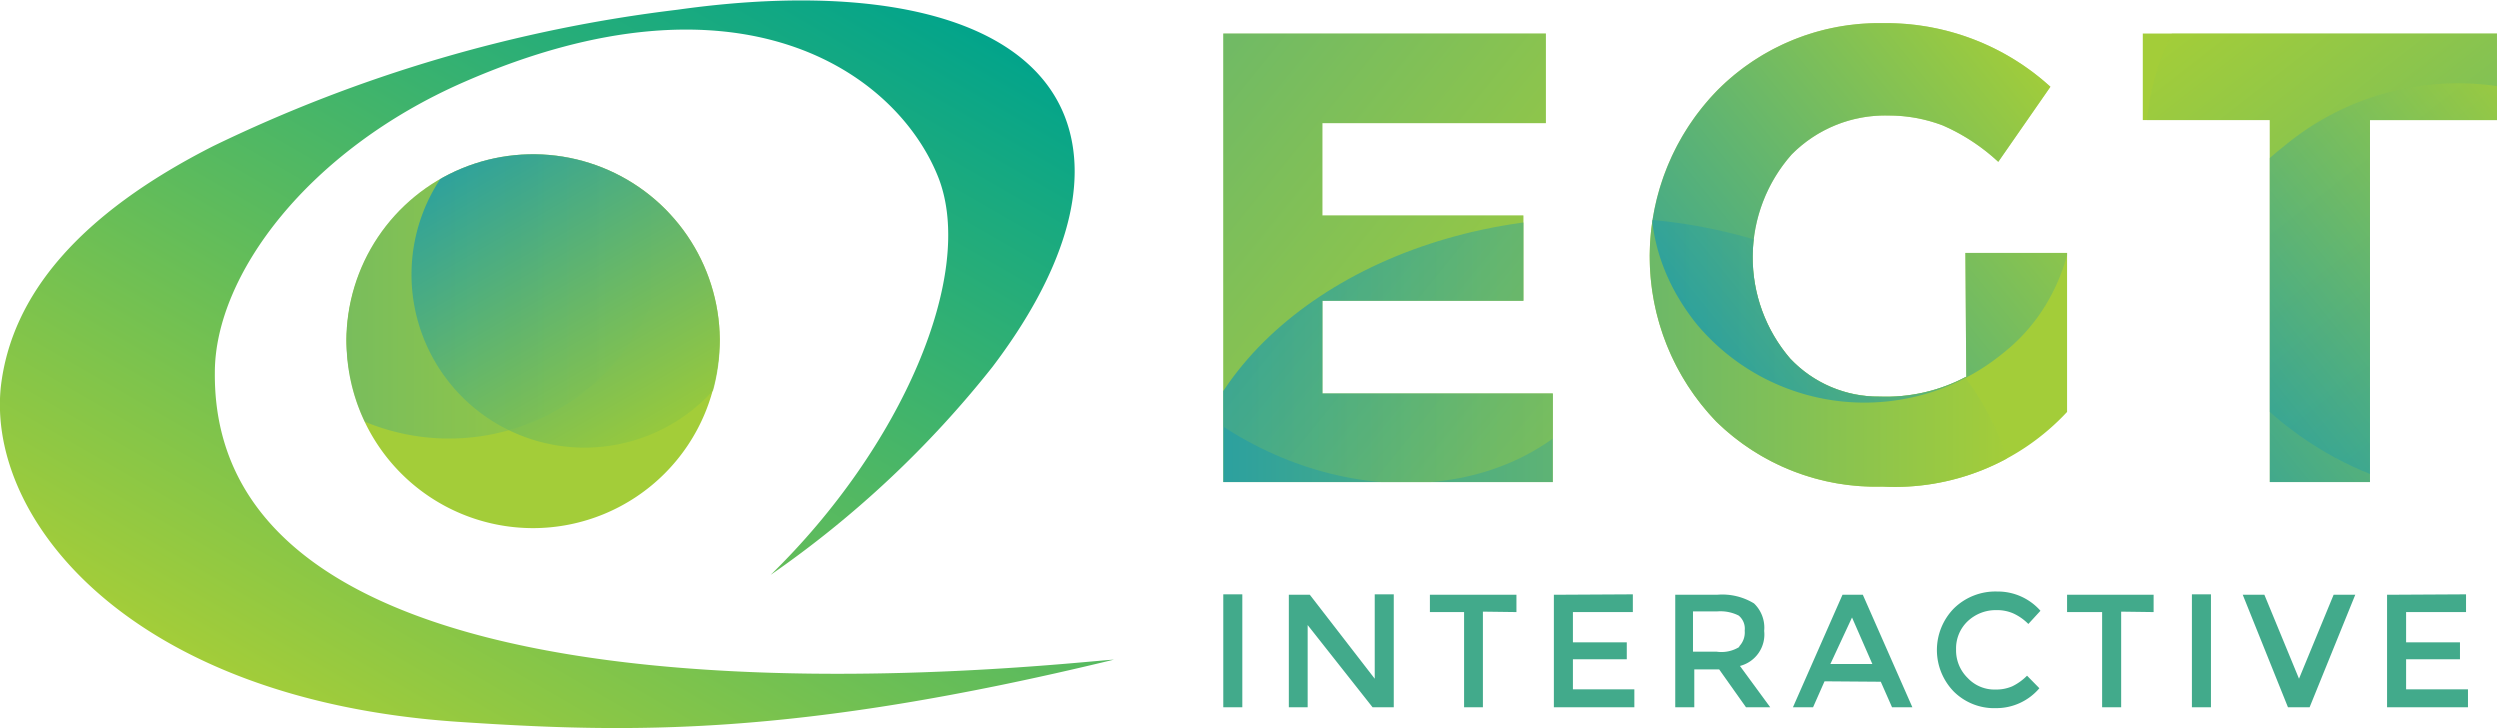 <svg xmlns="http://www.w3.org/2000/svg" xmlns:xlink="http://www.w3.org/1999/xlink" viewBox="0 0 115.55 33.65"><defs><style>.a,.b{fill:none;}.a{clip-rule:evenodd;}.c,.f,.h,.i,.k,.l,.m,.n,.o{fill-rule:evenodd;}.c{fill:url(#a);}.d,.f{fill:#a3cd39;}.e{fill:#42aa8b;}.g{clip-path:url(#b);}.h{opacity:0.36;fill:url(#c);}.i{opacity:0.71;fill:url(#d);}.j{clip-path:url(#e);}.k{opacity:0.79;fill:url(#f);}.l{opacity:0.47;fill:url(#g);}.m{opacity:0.61;fill:url(#h);}.n{opacity:0.66;fill:url(#i);}.o{opacity:0.39;fill:url(#j);}</style><linearGradient id="a" x1="230.02" y1="-2079.55" x2="208.41" y2="-2042.12" gradientTransform="translate(-167.45 2141.33)" gradientUnits="userSpaceOnUse"><stop offset="0" stop-color="#02a48b"/><stop offset="1" stop-color="#a3cd39"/></linearGradient><clipPath id="b" transform="translate(-22.46 -63.31)"><path class="a" d="M47.08,87.7a8.63,8.63,0,1,0-8.61-8.63,8.64,8.64,0,0,0,8.61,8.63Z"/></clipPath><linearGradient id="c" x1="200.52" y1="-2067.88" x2="220.76" y2="-2067.88" gradientTransform="translate(-167.45 2141.33)" gradientUnits="userSpaceOnUse"><stop offset="0" stop-color="#0492c0"/><stop offset="1" stop-color="#a3cd39"/></linearGradient><linearGradient id="d" x1="220.92" y1="-2058.46" x2="212.95" y2="-2072.27" gradientTransform="translate(-167.45 2141.33)" gradientUnits="userSpaceOnUse"><stop offset="0" stop-color="#90c740"/><stop offset="1" stop-color="#0492c0"/></linearGradient><clipPath id="e" transform="translate(-22.46 -63.31)"><path class="b" d="M93.91,64.86V69H83.58v4.27h9.29v3.94H83.58V81.5H94.23v4.09H79V64.86ZM113.3,75H118v7.35a10.88,10.88,0,0,1-8.54,3.45,10.54,10.54,0,0,1-7.67-3,11,11,0,0,1,.06-15.33,10.52,10.52,0,0,1,7.62-3.09,11.28,11.28,0,0,1,7.76,2.94l-2.41,3.47a9.14,9.14,0,0,0-2.56-1.68,7,7,0,0,0-2.54-.46,6.07,6.07,0,0,0-4.45,1.8,7.18,7.18,0,0,0-.07,9.43,5.6,5.6,0,0,0,4.14,1.76,7.87,7.87,0,0,0,4-.92ZM132,68.86V85.59h-4.63V68.86h-5.87v-4h16.37v4Z"/></clipPath><linearGradient id="f" x1="244.64" y1="-2061.68" x2="283" y2="-2061.68" xlink:href="#c"/><linearGradient id="g" x1="308.15" y1="-2057.32" x2="292.04" y2="-2077.94" xlink:href="#c"/><linearGradient id="h" x1="268.4" y1="-2062.97" x2="284.02" y2="-2075.62" xlink:href="#c"/><linearGradient id="i" x1="292.18" y1="-2056.9" x2="308.57" y2="-2070.18" xlink:href="#c"/><linearGradient id="j" x1="241.38" y1="-2077.5" x2="263.57" y2="-2059.53" xlink:href="#c"/></defs><title>egt_interactive_logo</title><path class="c" d="M32.39,80.53c0-4.49,4.29-10.27,11.52-13.43,12.74-5.57,20-.44,21.92,4.41C67.59,76,64.11,84,58.08,89.88a47.69,47.69,0,0,0,10.25-9.61c3.24-4.27,4.58-8.37,3.35-11.56-1.82-4.7-8.91-6.22-17.91-4.95a67.66,67.66,0,0,0-21.45,6.3C26.15,73.19,23,76.92,22.5,81.17c-.66,6.17,6,14.47,21.09,15.5,7.95.53,15.58.71,30.35-2.87C72.18,93.85,32.23,98.82,32.39,80.53Z" transform="translate(-22.46 -63.31)"/><path class="d" d="M93.91,64.86V69H83.58v4.27h9.29v3.94H83.58V81.5H94.23v4.09H79V64.86Z" transform="translate(-22.46 -63.31)"/><path class="d" d="M113.3,75H118v7.35a10.88,10.88,0,0,1-8.54,3.45,10.54,10.54,0,0,1-7.67-3,11,11,0,0,1,.06-15.33,10.52,10.52,0,0,1,7.62-3.09,11.28,11.28,0,0,1,7.76,2.94l-2.41,3.47a9.14,9.14,0,0,0-2.56-1.68,7,7,0,0,0-2.54-.46,6.07,6.07,0,0,0-4.45,1.8,7.18,7.18,0,0,0-.07,9.43,5.6,5.6,0,0,0,4.14,1.76,7.87,7.87,0,0,0,4-.92Z" transform="translate(-22.46 -63.31)"/><path class="d" d="M132,68.86V85.59h-4.63V68.86h-5.87v-4h16.37v4Z" transform="translate(-22.46 -63.31)"/><path class="e" d="M79,90.78h.88V96H79Z" transform="translate(-22.46 -63.31)"/><path class="e" d="M86,90.78h.88V96H85.9l-3-3.8V96h-.87v-5.2H83l3,3.88Z" transform="translate(-22.46 -63.31)"/><path class="e" d="M91,91.58V96h-.87v-4.4H88.55v-.8h4v.8Z" transform="translate(-22.46 -63.31)"/><path class="e" d="M97.93,90.78v.82H95.16V93h2.49v.78H95.16v1.39H98V96H94.28v-5.2Z" transform="translate(-22.46 -63.31)"/><path class="e" d="M104,92.47a1.5,1.5,0,0,1-1.12,1.62L104.28,96h-1.12l-1.24-1.75h-1.15V96h-.88v-5.2h1.93a2.81,2.81,0,0,1,1.71.4A1.55,1.55,0,0,1,104,92.47Zm-1.17.73a.92.92,0,0,0,.27-.74.78.78,0,0,0-.28-.7,1.88,1.88,0,0,0-1-.19h-1.11v1.86h1.09A1.56,1.56,0,0,0,102.87,93.2Z" transform="translate(-22.46 -63.31)"/><path class="e" d="M106.79,94.8,106.26,96h-.93l2.29-5.2h.94l2.29,5.2h-.94l-.52-1.18ZM109,94l-.94-2.15-1,2.15Z" transform="translate(-22.46 -63.31)"/><path class="e" d="M114.69,95.18a1.87,1.87,0,0,0,.78-.15,2.5,2.5,0,0,0,.68-.49l.57.58a2.61,2.61,0,0,1-2,.92,2.65,2.65,0,0,1-1.95-.76,2.75,2.75,0,0,1,0-3.85,2.74,2.74,0,0,1,2-.78,2.63,2.63,0,0,1,2,.89l-.56.61a2.36,2.36,0,0,0-.7-.49,1.87,1.87,0,0,0-.78-.15,1.89,1.89,0,0,0-1.32.51,1.73,1.73,0,0,0-.54,1.31,1.78,1.78,0,0,0,.54,1.32A1.69,1.69,0,0,0,114.69,95.18Z" transform="translate(-22.46 -63.31)"/><path class="e" d="M120.5,91.58V96h-.88v-4.4H118v-.8h4v.8Z" transform="translate(-22.46 -63.31)"/><path class="e" d="M123.77,90.78h.88V96h-.88Z" transform="translate(-22.46 -63.31)"/><path class="e" d="M129.21,96h-1l-2.09-5.2h1l1.6,3.88,1.6-3.88h1Z" transform="translate(-22.46 -63.31)"/><path class="e" d="M136.44,90.78v.82h-2.77V93h2.49v.78h-2.49v1.39h2.86V96h-3.74v-5.2Z" transform="translate(-22.46 -63.31)"/><path class="f" d="M47.09,87.72a8.61,8.61,0,1,0-8.61-8.61,8.62,8.62,0,0,0,8.61,8.61Z" transform="translate(-22.46 -63.31)"/><g class="g"><path class="f" d="M47.08,87.54a8.63,8.63,0,1,0-8.61-8.63,8.64,8.64,0,0,0,8.61,8.63Z" transform="translate(-22.46 -63.31)"/><path class="h" d="M43.19,83.58A10.14,10.14,0,1,0,33.07,73.45,10.15,10.15,0,0,0,43.19,83.58Z" transform="translate(-22.46 -63.31)"/><path class="i" d="M49.48,84a8,8,0,1,0-8-8,8,8,0,0,0,8,8Z" transform="translate(-22.46 -63.31)"/></g><g class="j"><path class="k" d="M115.55,86c-1.08-7.1-9.28-12.64-19.18-12.64S78.27,78.87,77.19,86Z" transform="translate(-22.46 -63.31)"/><path class="l" d="M122.93,64.69c-2.3,4.31-1.57,10.44,2.23,15.31,3.41,4.38,8.43,6.58,12.85,6.12V64.69Z" transform="translate(-22.46 -63.31)"/><path class="m" d="M115.38,64.29H102.69c-4,3.89-5.5,9.39-1.81,14a10.11,10.11,0,0,0,14.19,1.32c4.44-3.53,4.13-10.55.76-14.8Q115.61,64.53,115.38,64.29Z" transform="translate(-22.46 -63.31)"/><path class="n" d="M138,67.31a12.57,12.57,0,0,0-10,2.78c-5,3.94-6.46,10.37-3.33,14.3,2.84,3.58,8.56,3.9,13.31,1Z" transform="translate(-22.46 -63.31)"/><path class="o" d="M73.21,64.73c-3.13,5.07-1.4,12.48,4.24,17.16,6.07,5,14.42,5,18.6,0,3.88-4.68,2.81-12.1-2.23-17.17Z" transform="translate(-22.46 -63.31)"/></g></svg>